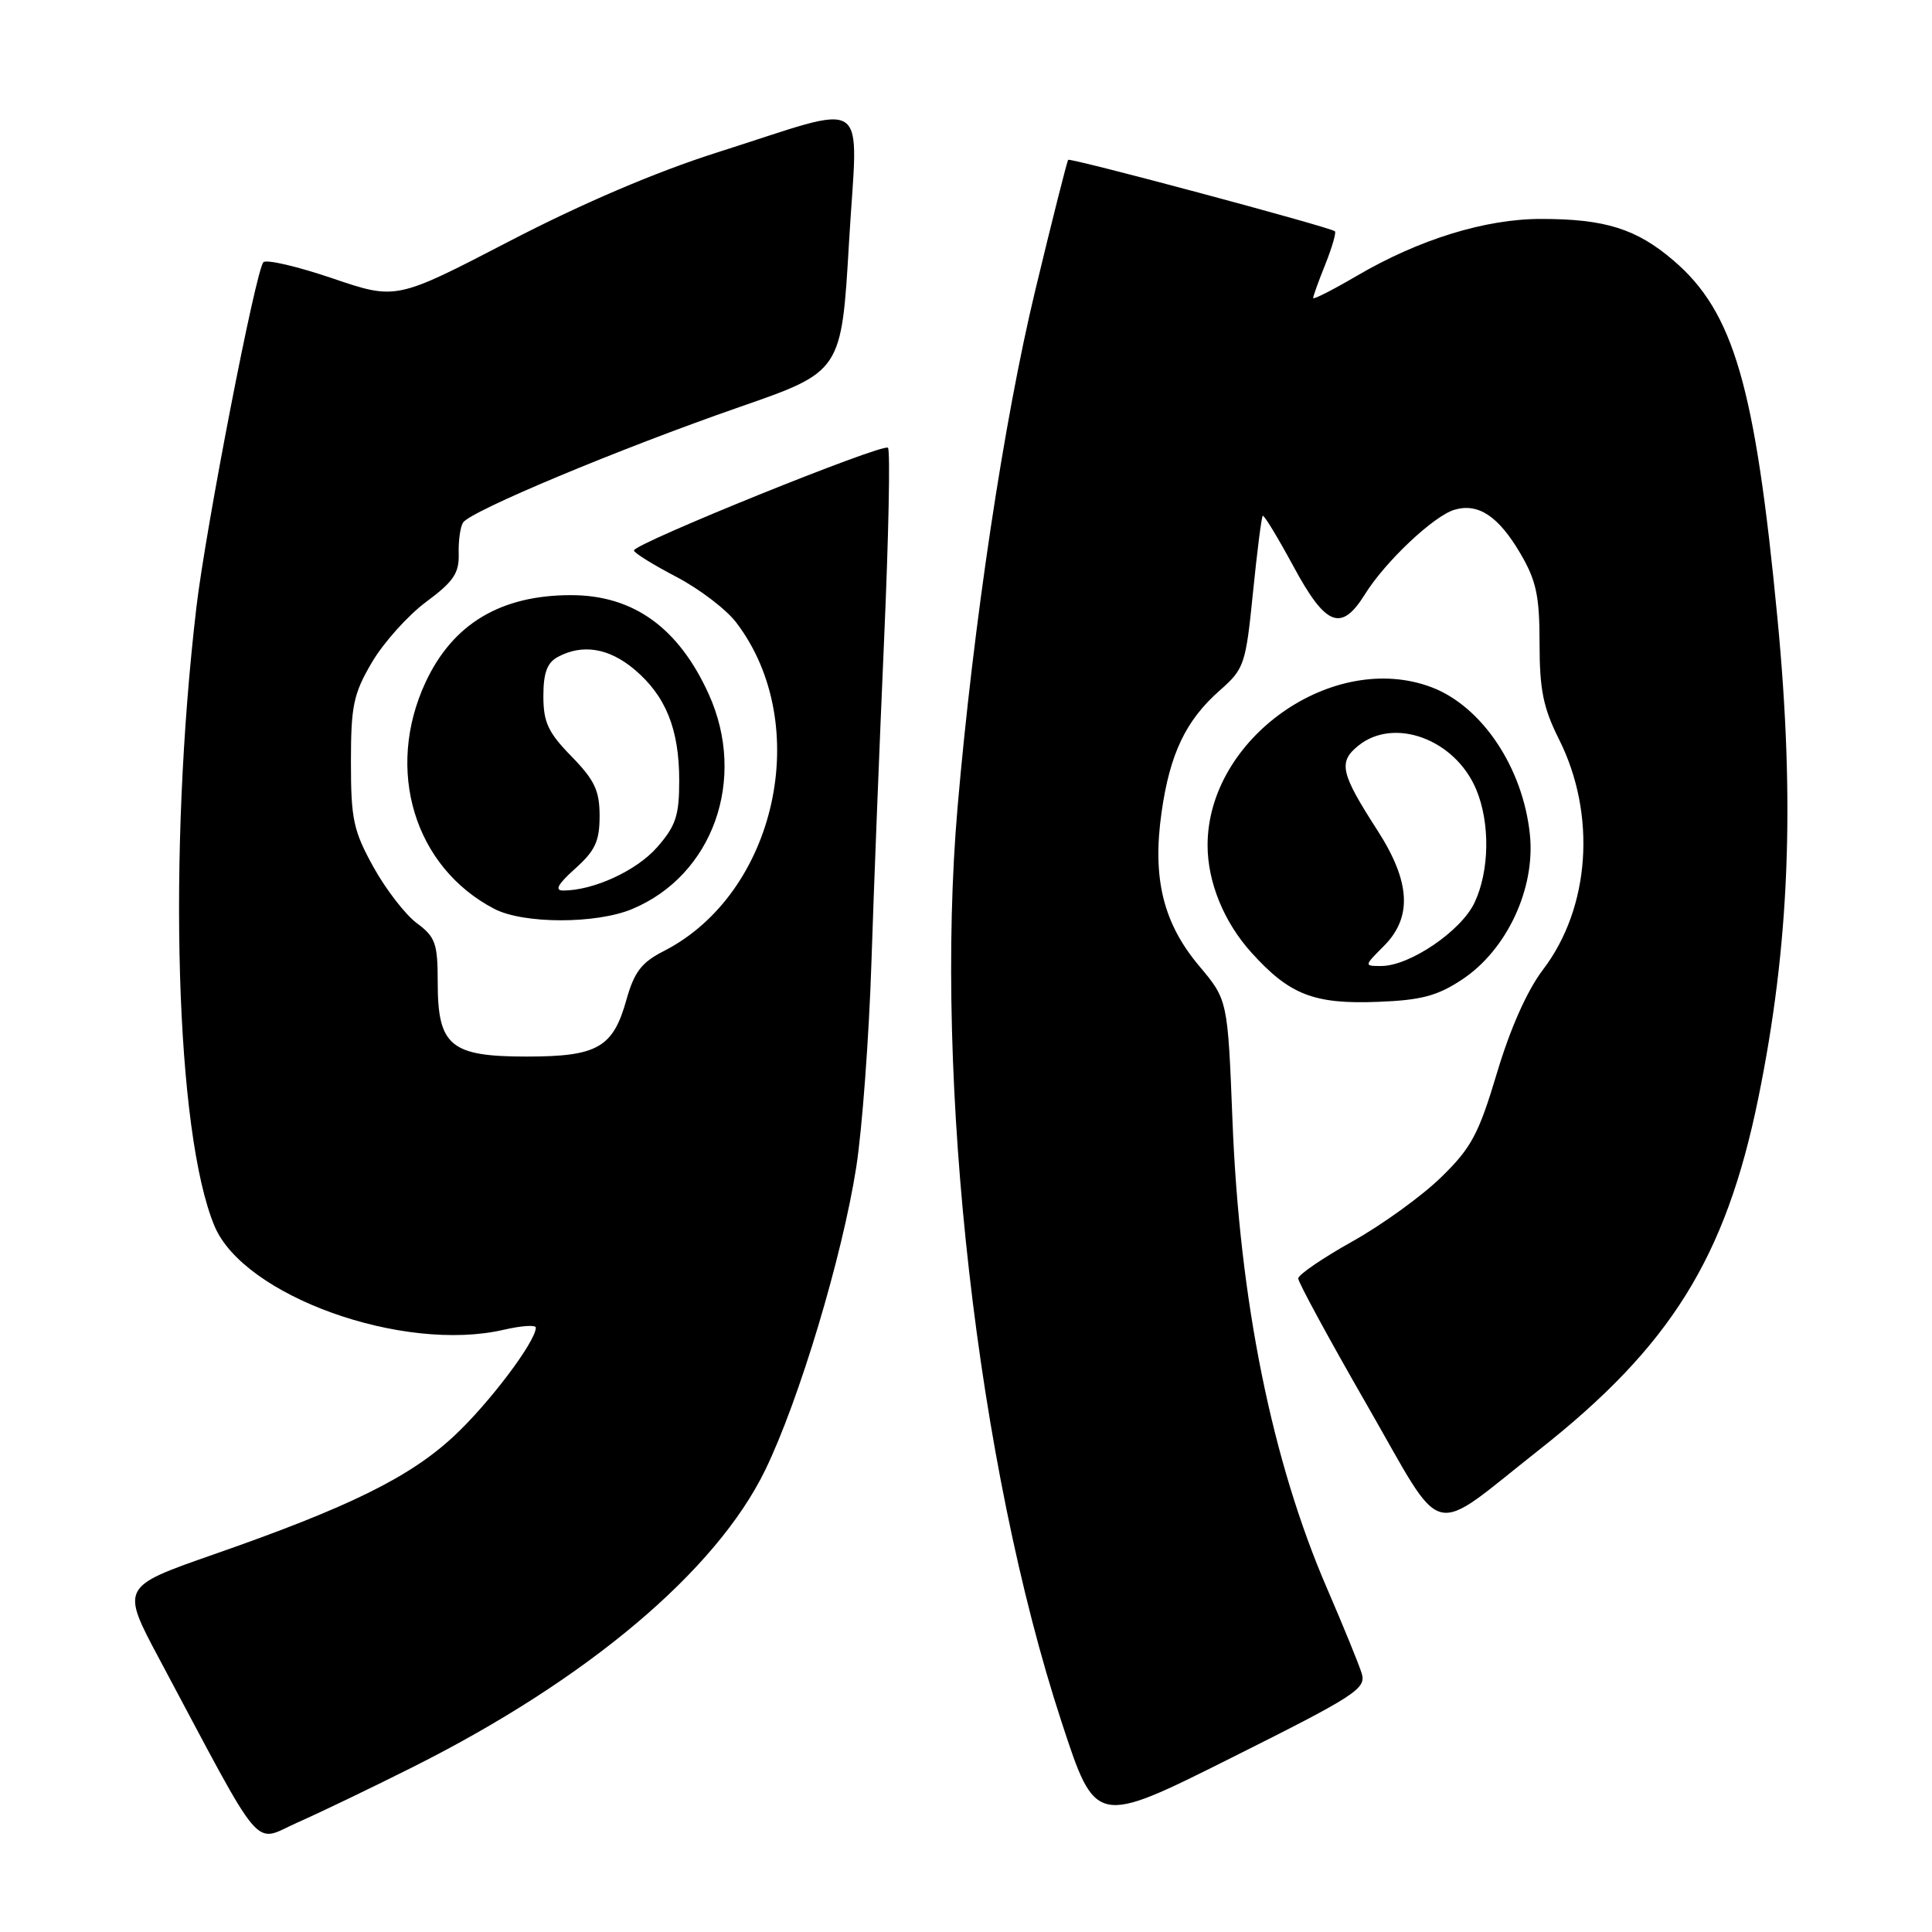 <?xml version="1.0" encoding="UTF-8" standalone="no"?>
<!DOCTYPE svg PUBLIC "-//W3C//DTD SVG 1.1//EN" "http://www.w3.org/Graphics/SVG/1.1/DTD/svg11.dtd" >
<svg xmlns="http://www.w3.org/2000/svg" xmlns:xlink="http://www.w3.org/1999/xlink" version="1.1" viewBox="0 0 256 256">
 <g >
 <path fill="currentColor"
d=" M 54.73 234.13 C 77.84 222.54 94.89 208.16 101.39 194.80 C 105.88 185.57 111.61 166.51 113.46 154.64 C 114.24 149.61 115.15 137.40 115.47 127.50 C 115.79 117.60 116.55 98.34 117.15 84.71 C 117.75 71.07 117.98 59.65 117.66 59.33 C 117.02 58.68 84.00 72.03 84.00 72.94 C 84.00 73.25 86.51 74.81 89.57 76.41 C 92.64 78.01 96.23 80.74 97.55 82.48 C 107.83 95.96 102.88 118.41 87.94 126.03 C 85.00 127.53 84.04 128.79 83.00 132.49 C 81.23 138.82 79.16 140.00 69.78 140.00 C 59.69 140.00 58.00 138.59 58.00 130.19 C 58.00 125.00 57.70 124.16 55.24 122.33 C 53.72 121.21 51.13 117.86 49.49 114.90 C 46.83 110.09 46.50 108.57 46.50 101.00 C 46.50 93.50 46.83 91.94 49.29 87.75 C 50.83 85.14 54.06 81.54 56.47 79.75 C 60.08 77.08 60.85 75.95 60.78 73.41 C 60.73 71.71 60.98 69.84 61.35 69.25 C 62.28 67.74 82.08 59.46 98.00 53.93 C 111.50 49.24 111.50 49.24 112.50 32.10 C 113.66 12.20 115.78 13.63 95.00 20.21 C 86.95 22.77 77.16 26.94 67.50 31.96 C 52.50 39.75 52.50 39.75 44.05 36.88 C 39.40 35.30 35.29 34.34 34.90 34.75 C 33.88 35.85 27.25 70.03 26.02 80.50 C 22.19 113.20 23.27 150.13 28.42 162.45 C 32.29 171.73 53.39 179.30 66.75 176.20 C 69.09 175.66 71.00 175.53 71.00 175.91 C 71.00 177.75 64.77 186.01 60.12 190.32 C 54.26 195.77 46.19 199.74 28.25 205.99 C 16.01 210.27 16.01 210.27 21.14 219.88 C 35.26 246.34 33.40 244.15 39.47 241.47 C 42.45 240.15 49.32 236.85 54.73 234.13 Z  M 180.43 221.72 C 180.05 220.50 177.99 215.45 175.85 210.50 C 168.53 193.58 164.25 172.38 163.31 148.50 C 162.68 132.50 162.68 132.50 158.90 128.00 C 154.13 122.33 152.67 116.38 153.91 107.66 C 155.01 99.88 157.12 95.46 161.61 91.50 C 164.87 88.63 165.06 88.09 166.02 78.57 C 166.57 73.11 167.15 68.51 167.32 68.35 C 167.48 68.19 169.30 71.19 171.38 75.03 C 175.67 82.99 177.72 83.79 180.86 78.75 C 183.53 74.44 189.95 68.38 192.71 67.55 C 195.87 66.61 198.56 68.39 201.47 73.36 C 203.57 76.95 204.00 78.95 204.00 85.26 C 204.00 91.41 204.49 93.80 206.58 97.97 C 211.57 107.91 210.71 120.29 204.45 128.49 C 202.36 131.24 200.12 136.26 198.36 142.16 C 195.93 150.28 194.97 152.09 190.95 156.00 C 188.42 158.47 183.13 162.30 179.19 164.50 C 175.26 166.70 172.04 168.90 172.02 169.40 C 172.01 169.89 176.11 177.44 181.13 186.17 C 191.63 204.43 189.13 203.78 203.93 192.12 C 221.35 178.39 228.66 166.67 232.98 145.53 C 237.12 125.27 237.87 106.42 235.52 81.91 C 232.57 51.14 229.73 41.35 221.75 34.52 C 216.85 30.32 212.68 29.01 204.22 29.01 C 196.83 29.00 188.02 31.72 179.77 36.56 C 176.59 38.42 174.00 39.74 174.00 39.49 C 174.00 39.24 174.73 37.21 175.63 34.98 C 176.52 32.74 177.08 30.79 176.88 30.64 C 176.08 30.05 141.80 20.87 141.54 21.18 C 141.39 21.35 139.42 29.15 137.17 38.50 C 133.01 55.78 128.99 82.58 126.88 107.00 C 123.74 143.40 129.52 194.20 140.67 228.19 C 145.17 241.93 145.17 241.93 163.14 232.93 C 179.69 224.65 181.06 223.76 180.43 221.72 Z  M 193.74 129.79 C 199.66 125.87 203.46 117.75 202.72 110.59 C 201.81 101.73 196.37 93.59 189.68 91.06 C 176.62 86.13 160.01 97.85 160.01 112.00 C 160.01 116.88 162.18 122.20 165.82 126.22 C 170.87 131.82 174.10 133.08 182.59 132.75 C 188.33 132.53 190.46 131.96 193.74 129.79 Z  M 83.77 120.45 C 94.47 115.98 99.01 103.25 93.92 92.00 C 89.92 83.17 83.93 78.86 75.66 78.86 C 66.34 78.86 60.00 82.66 56.39 90.40 C 50.99 102.01 54.90 114.91 65.50 120.43 C 69.37 122.44 78.98 122.45 83.77 120.45 Z  M 183.36 125.36 C 187.17 121.55 186.91 116.84 182.50 110.00 C 177.63 102.44 177.30 100.98 179.98 98.81 C 184.74 94.96 192.83 97.96 195.61 104.62 C 197.47 109.06 197.37 115.43 195.37 119.63 C 193.59 123.38 186.78 128.00 183.03 128.00 C 180.73 128.00 180.73 128.00 183.36 125.36 Z  M 76.21 115.10 C 78.86 112.73 79.45 111.46 79.45 108.13 C 79.45 104.77 78.80 103.38 75.73 100.23 C 72.63 97.06 72.00 95.71 72.00 92.24 C 72.00 89.14 72.50 87.80 73.93 87.04 C 77.19 85.29 80.69 85.87 84.06 88.70 C 88.22 92.21 90.00 96.61 90.00 103.43 C 90.00 108.10 89.55 109.44 87.05 112.29 C 84.33 115.38 78.64 118.00 74.62 118.00 C 73.45 118.00 73.92 117.15 76.21 115.10 Z "/>
</g>
</svg>
